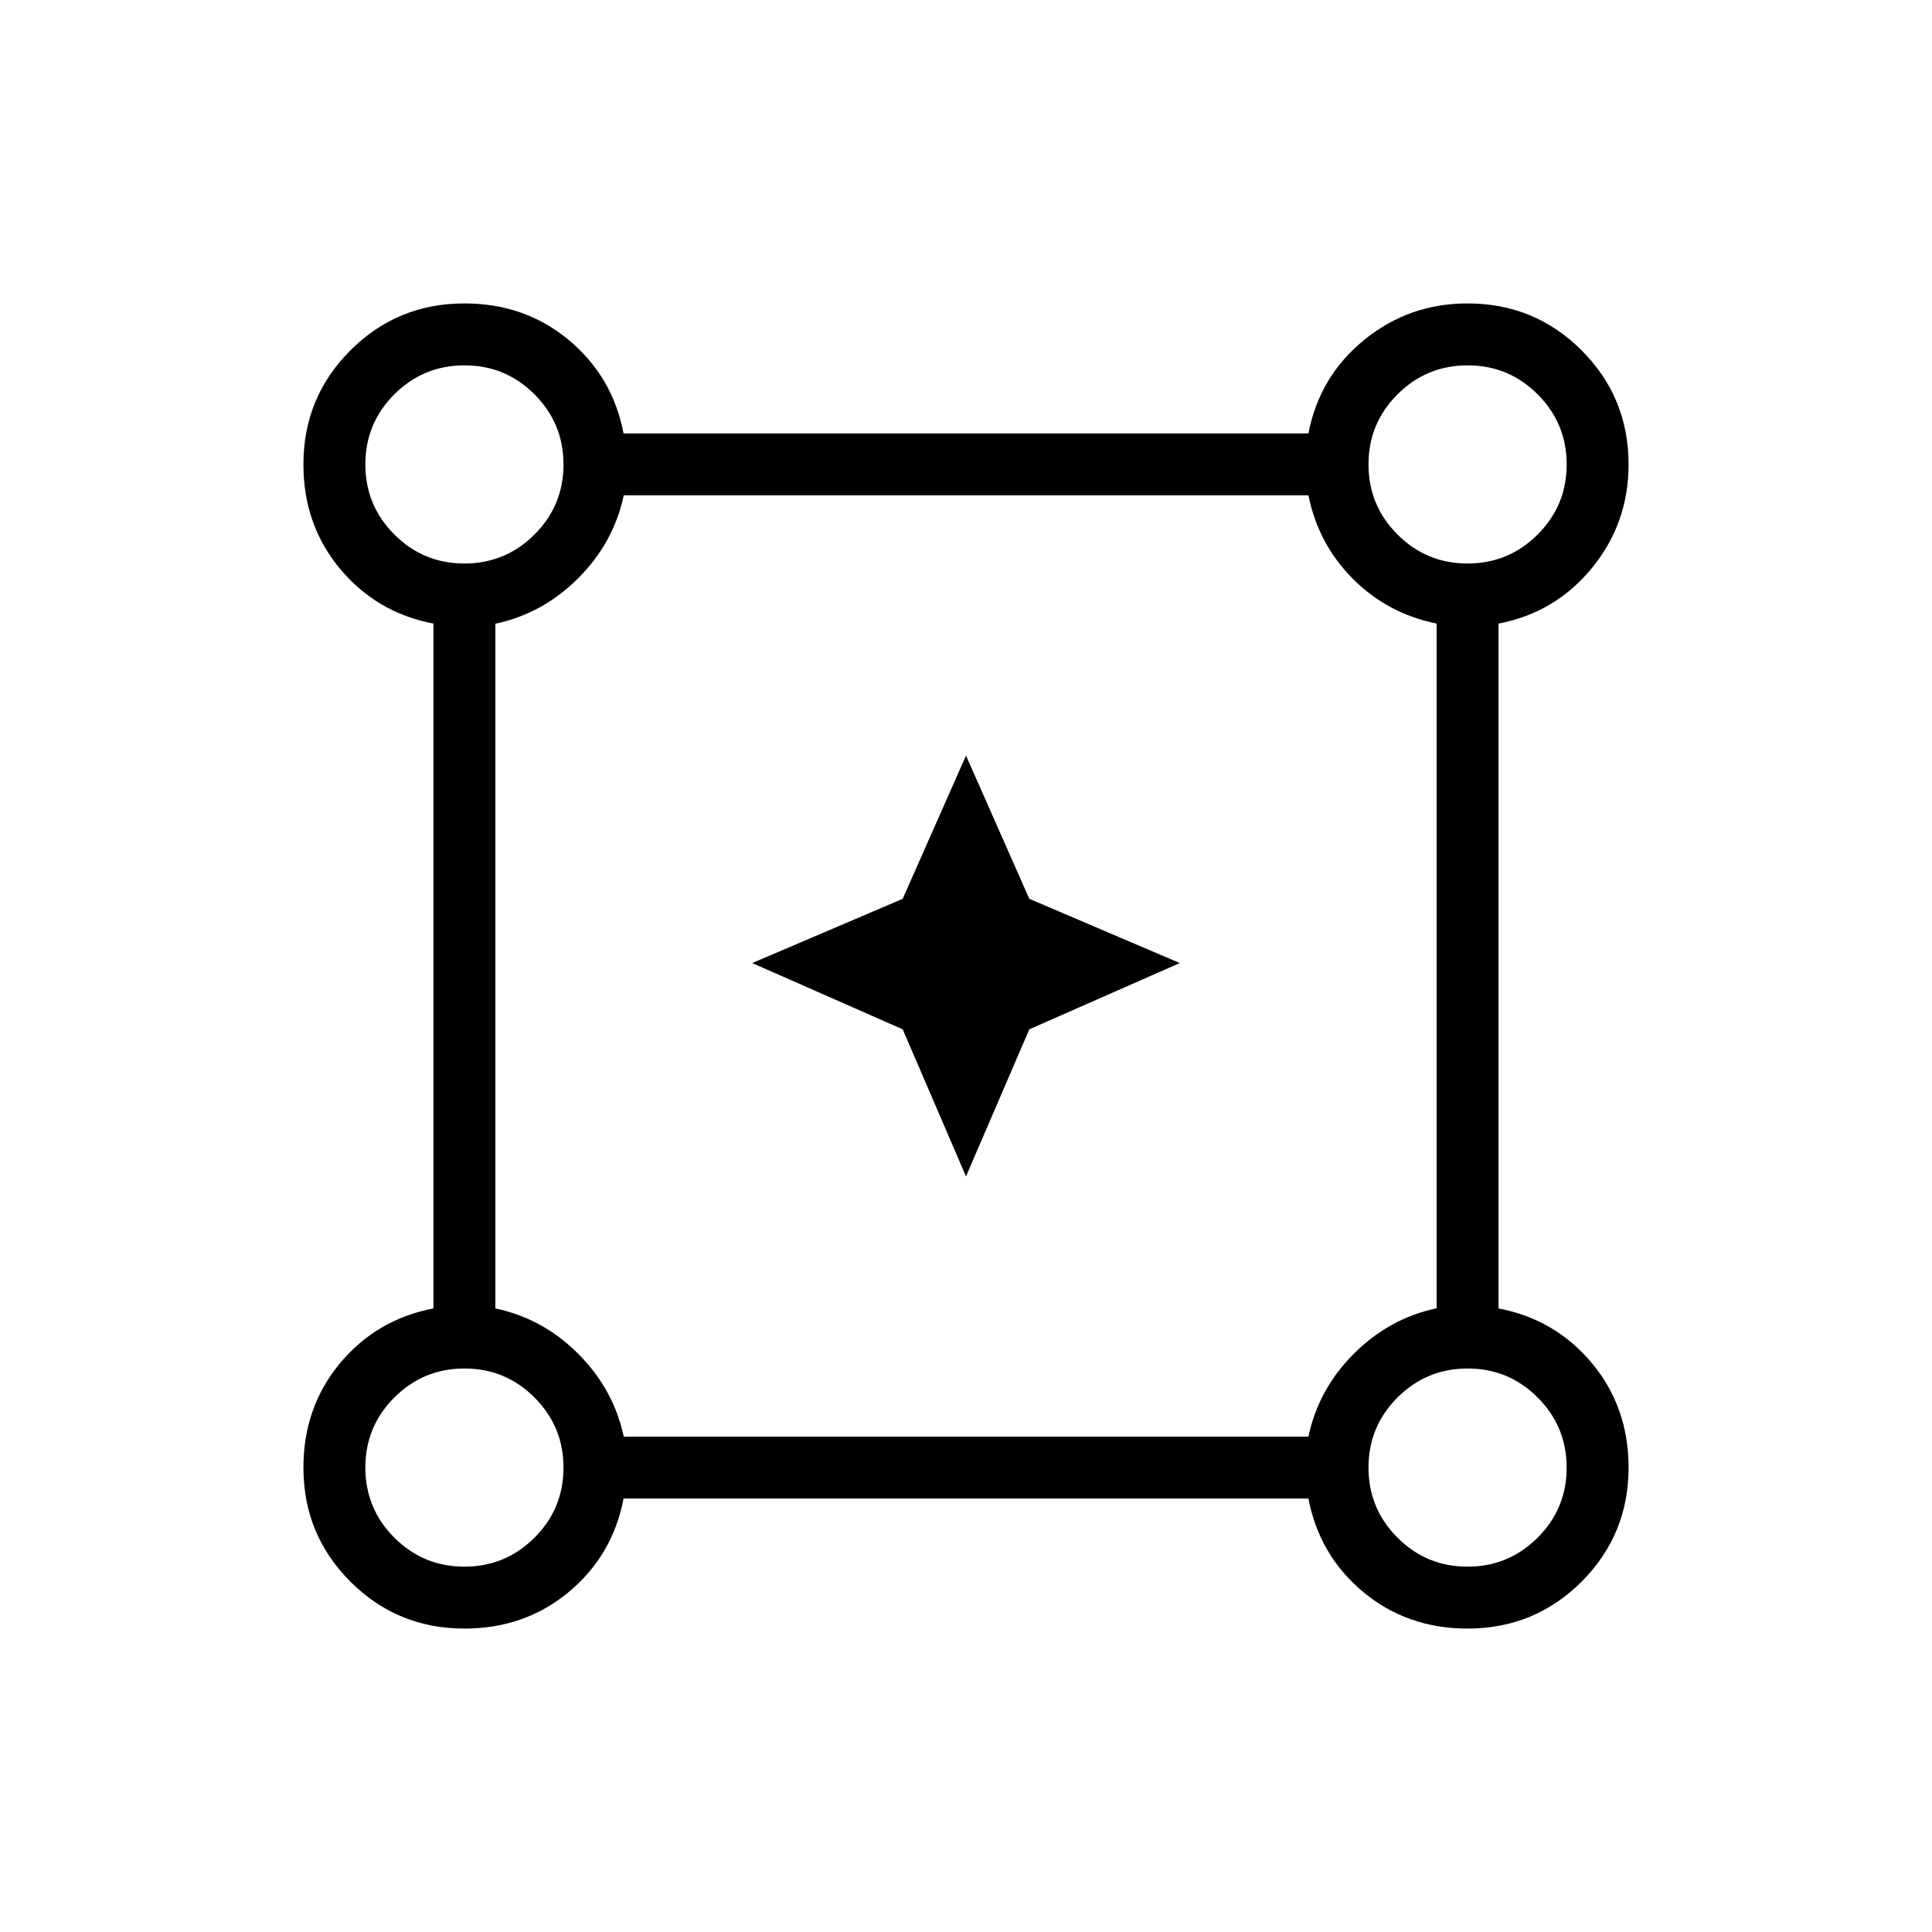<svg xmlns="http://www.w3.org/2000/svg" width="48" height="48" viewBox="0 96 960 960"><path d="m480 680.539-31.462-73.077-74.769-32.924 74.769-31.923L480 471.461l31.462 71.154 74.769 31.923-74.769 32.924L480 680.539ZM230.769 905.231q-33.333 0-56.667-23.333-23.333-23.334-23.333-56.667 0-30.031 18.192-51.862 18.193-21.831 46.423-27.215V405.846q-28.23-5.384-46.423-27.215-18.192-21.831-18.192-51.862 0-33.333 23.333-56.667 23.334-23.333 56.667-23.333 30.031 0 51.862 18.192 21.831 18.193 27.215 46.423h340.308q5.384-28.23 27.628-46.423 22.244-18.192 51.449-18.192 33.333 0 56.667 23.333 23.333 23.334 23.333 56.667 0 29.205-18.192 51.449-18.193 22.244-46.423 27.628v340.308q28.23 5.384 46.423 27.215 18.192 21.831 18.192 51.862 0 33.333-23.333 56.667-23.334 23.333-56.667 23.333-30.031 0-51.862-18.192-21.831-18.193-27.215-46.423H309.846q-5.384 28.23-27.215 46.423-21.831 18.192-51.862 18.192ZM230.742 376q20.412 0 34.835-14.396Q280 347.208 280 326.796t-14.396-34.835q-14.396-14.423-34.808-14.423t-34.835 14.396q-14.423 14.396-14.423 34.808t14.396 34.835Q210.33 376 230.742 376Zm498.462 0q20.412 0 34.835-14.396 14.423-14.396 14.423-34.808t-14.396-34.835q-14.396-14.423-34.808-14.423t-34.835 14.396Q680 306.33 680 326.742t14.396 34.835Q708.792 376 729.204 376ZM309.927 809.846h340.227q4.923-23.538 22.538-41.154 17.616-17.615 41.154-22.619V405.846q-24.307-4.923-41.538-22.154-17.231-17.231-22.154-41.538H309.927q-5.004 23.538-22.619 41.154-17.616 17.615-41.154 22.619v340.227q23.538 4.923 41.154 22.538 17.615 17.616 22.619 41.154Zm419.277 64.616q20.412 0 34.835-14.396 14.423-14.396 14.423-34.808t-14.396-34.835Q749.67 776 729.258 776t-34.835 14.396Q680 804.792 680 825.204t14.396 34.835q14.396 14.423 34.808 14.423Zm-498.462 0q20.412 0 34.835-14.396Q280 845.67 280 825.258t-14.396-34.835Q251.208 776 230.796 776t-34.835 14.396q-14.423 14.396-14.423 34.808t14.396 34.835q14.396 14.423 34.808 14.423Zm.027-547.693Zm498.462 0Zm0 498.462Zm-498.462 0Z"/></svg>